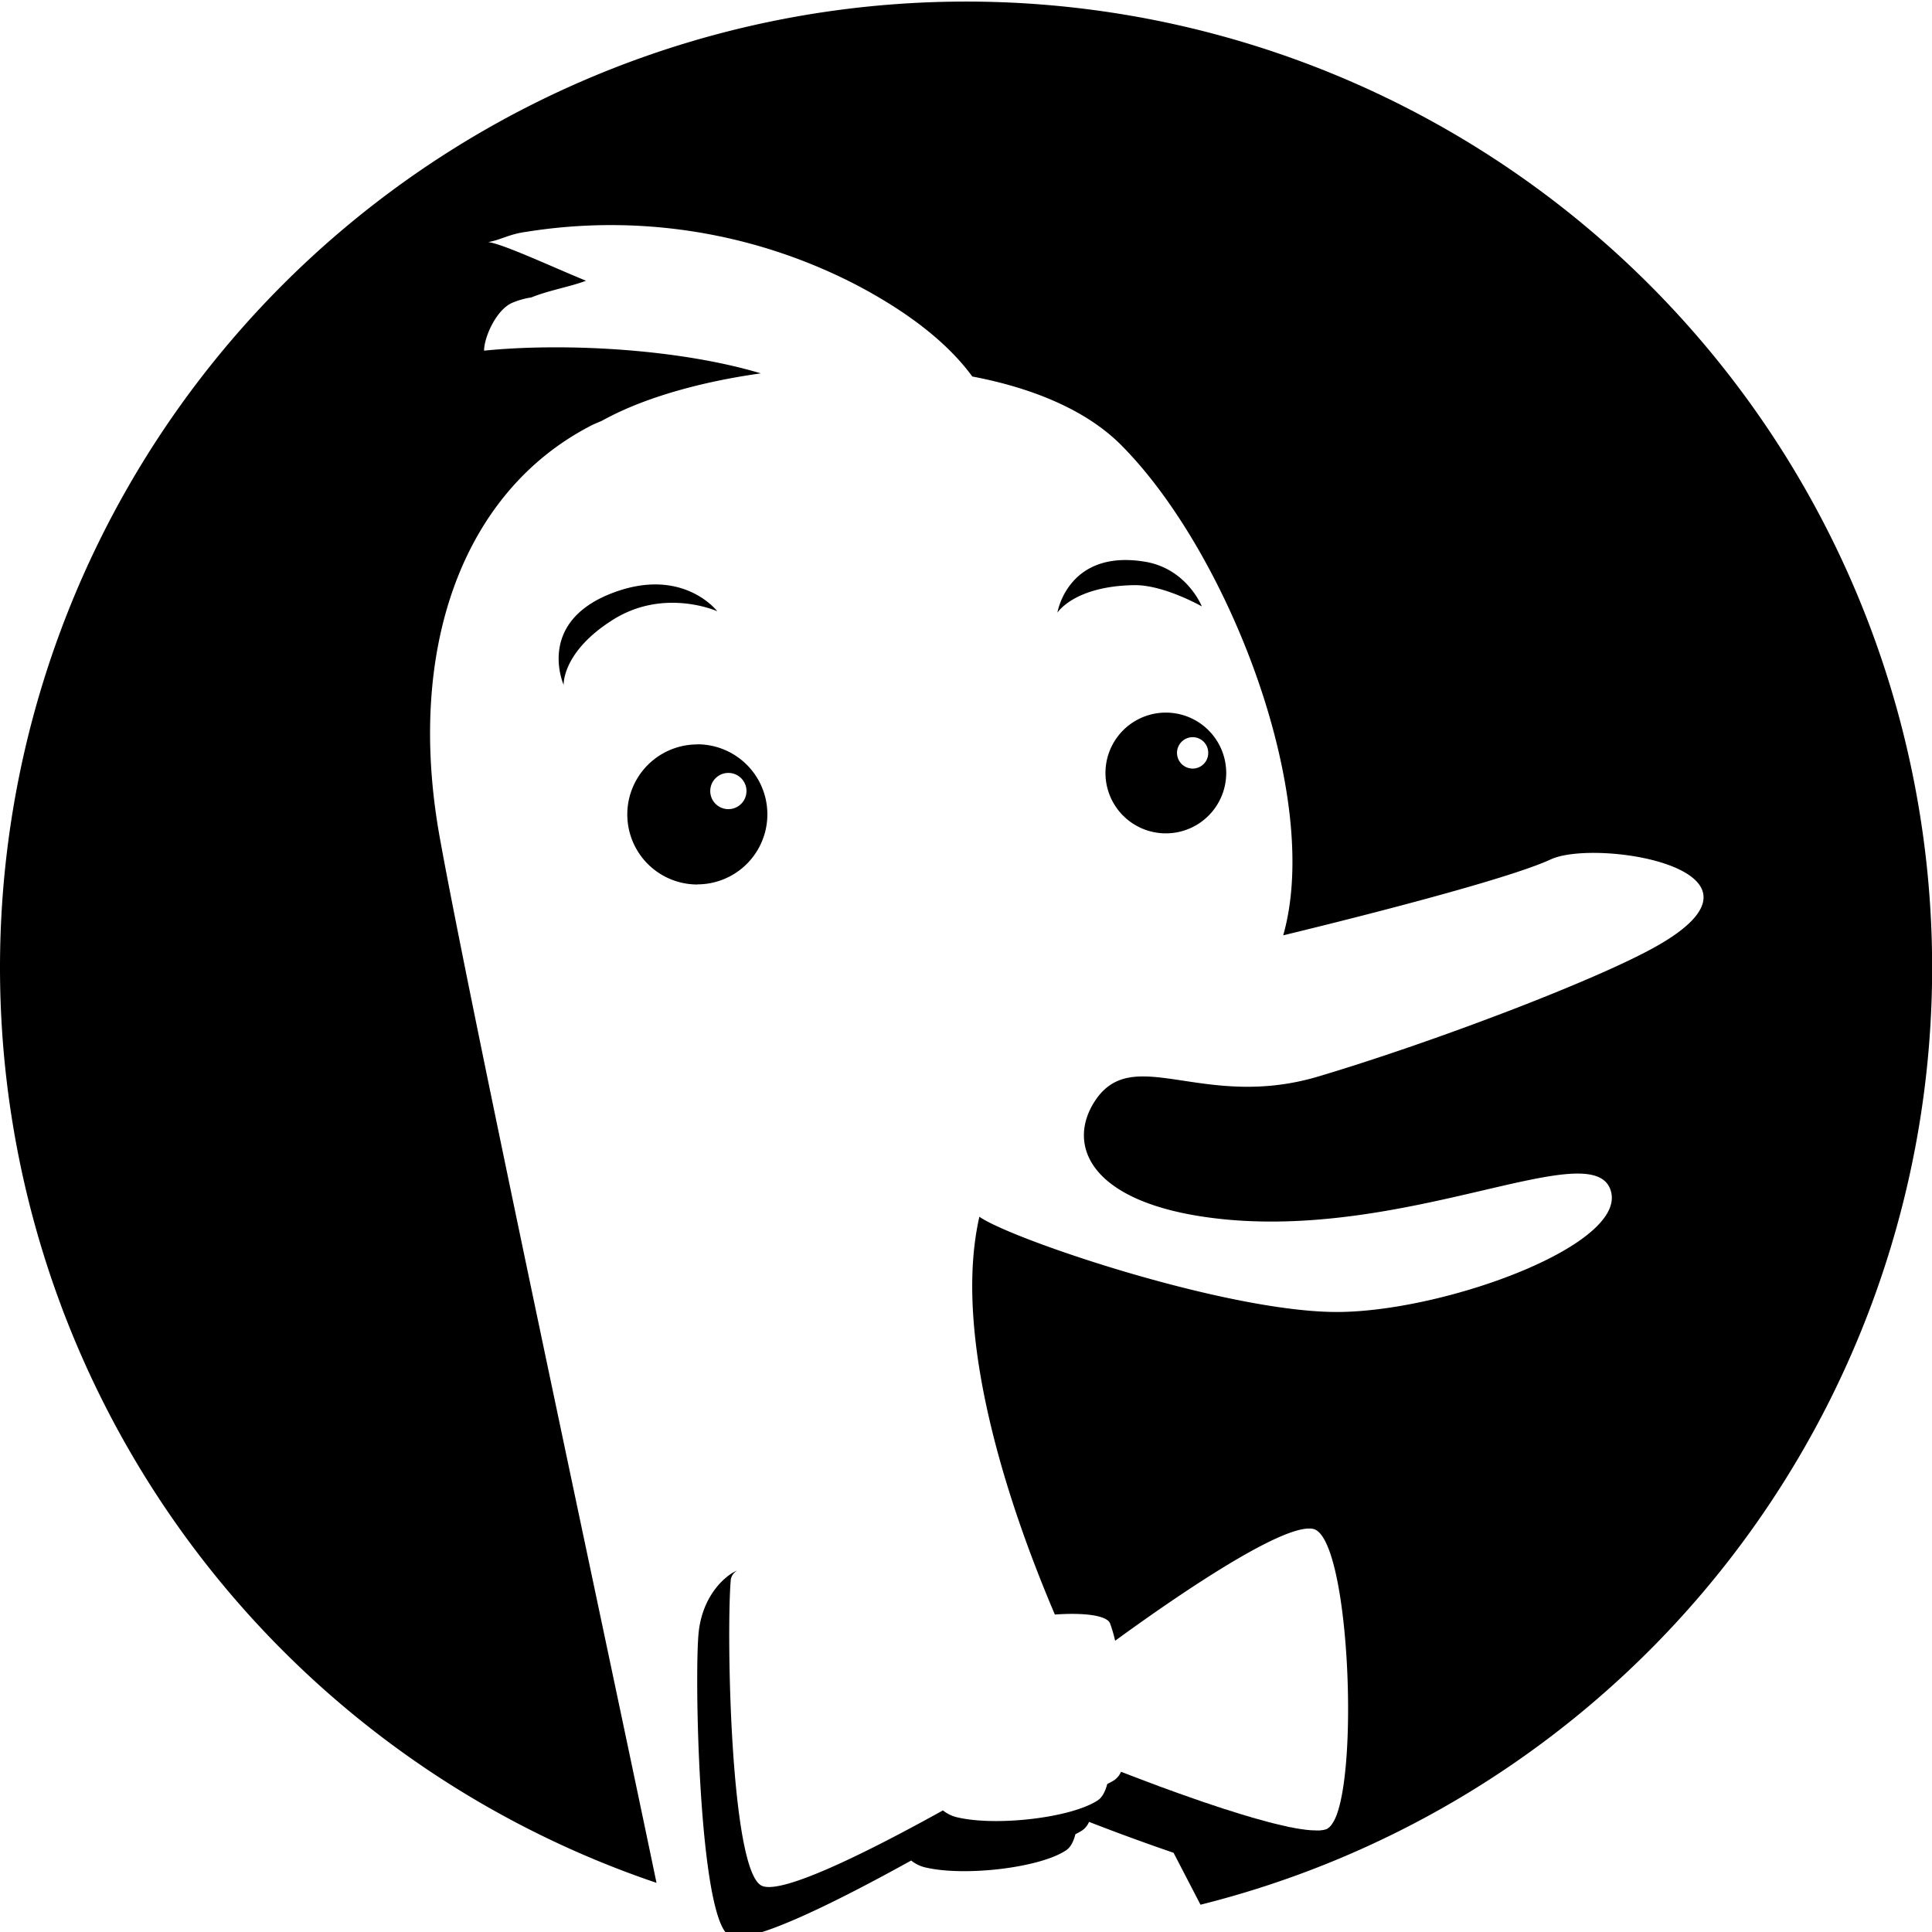 <svg xmlns="http://www.w3.org/2000/svg" width="16" height="16" viewBox="0 0 16 16">
    <path fill-rule="evenodd" d="M8 .013a8 8 0 0 1 1.942 15.761l-.223-.43a18.303 18.303 0 0 1-.7-.256.164.164 0 0 1-.053.068.491.491 0 0 1-.06.034c-.016.063-.041.11-.078.134-.216.144-.828.216-1.152.144a.295.295 0 0 1-.13-.06c-.552.306-1.346.714-1.507.622-.252-.144-.291-2.184-.252-2.521.04-.337.263-.486.317-.501a.102.102 0 0 0-.053.086c-.036.468 0 2.376.252 2.52.161.093.954-.315 1.506-.621a.295.295 0 0 0 .131.06c.324.072.936 0 1.152-.144.036-.024.061-.072.078-.135a.495.495 0 0 0 .06-.033.164.164 0 0 0 .054-.068 23.637 23.637 0 0 0 .287.109l.024.009.004.002.022.008.007.002a28.042 28.042 0 0 0 .03.011l.019.007.01.004.019.006.011.005.018.006.013.005.017.006.013.004.017.007.013.004.018.006.014.005.016.006.015.005.016.006a9.84 9.84 0 0 1 .03.01l.016.006.029.01.017.006.014.004.018.006.014.005.017.006.014.004.017.006.014.005.017.005.014.005.018.006.013.004.018.005.014.005.017.005a4.139 4.139 0 0 1 .03.01l.014.004.018.006.012.004.019.005.012.004.02.006.01.003.025.007.004.002.03.008.005.002.024.006.01.003.019.005.01.003.018.005.011.003.017.005c.004 0 .007.002.011.003.006 0 .011.002.017.004a4.868 4.868 0 0 0 .115.027l.015.004a1.763 1.763 0 0 0 .025.005l.01.001.016.004.007.001a2 2 0 0 0 .02.004h.003l.022.004h.005l.016.003h.007l.014.003h.007l.013.002h.008l.01.002h.009a.515.515 0 0 0 .018.001h.01a.38.38 0 0 0 .016.001h.03l.006-.001.008-.001h.006l.007-.002h.005l.008-.003h.003a.071.071 0 0 0 .022-.009l.001-.001a.09.09 0 0 0 .01-.008l.002-.001a.122.122 0 0 0 .021-.024.338.338 0 0 0 .04-.077c.183-.488.094-2.305-.193-2.37-.259-.058-1.25.641-1.641.926a1.18 1.18 0 0 0-.042-.144c-.027-.068-.224-.09-.457-.073-.468-1.098-.832-2.39-.625-3.295l.002.002c.273.19 2.094.804 2.997.787.904-.017 2.39-.571 2.226-1.015-.162-.443-1.637.392-3.175.25-1.139-.107-1.34-.617-1.088-.99.317-.468.895.09 1.848-.196.955-.285 2.29-.794 2.785-1.071 1.145-.638-.48-.903-.863-.726-.363.168-1.63.487-2.216.629.33-1.16-.462-3.18-1.345-4.063-.288-.288-.731-.47-1.23-.565-.192-.263-.502-.515-.94-.748a4.42 4.42 0 0 0-2.76-.449c-.135.018-.208.067-.31.084.113.01.542.21.811.32-.131.05-.311.08-.452.138a.661.661 0 0 0-.162.046c-.132.06-.231.288-.23.395.643-.065 1.596-.02 2.292.188-.493.069-.946.197-1.274.37a2.438 2.438 0 0 0-.047.025c-.037.015-.072.03-.103.047-1.05.553-1.513 1.844-1.237 3.391.26 1.448 1.344 6.493 1.797 8.668A8.003 8.003 0 0 1 0 8.013a8 8 0 0 1 8-8zM5.077 5.132c-.425.267-.409.54-.409.54s-.226-.503.376-.75c.602-.246.896.14.896.14s-.438-.197-.863.07zm.805 1.419a.15.15 0 1 0 .3 0 .15.15 0 1 0-.3 0zm-.107.774a.58.58 0 0 1 0-1.16v-.001a.58.58 0 0 1 0 1.16zm4.101-1.22a.13.13 0 1 0 .003.26c.071-.001.128-.06.127-.13a.129.129 0 0 0-.13-.13zm-.721.296a.5.5 0 1 1 0 .001zm.328-1.749c.347.058.47.37.47.37s-.314-.179-.558-.176c-.5.007-.638.228-.638.228s.085-.528.726-.422z"/>
</svg>
